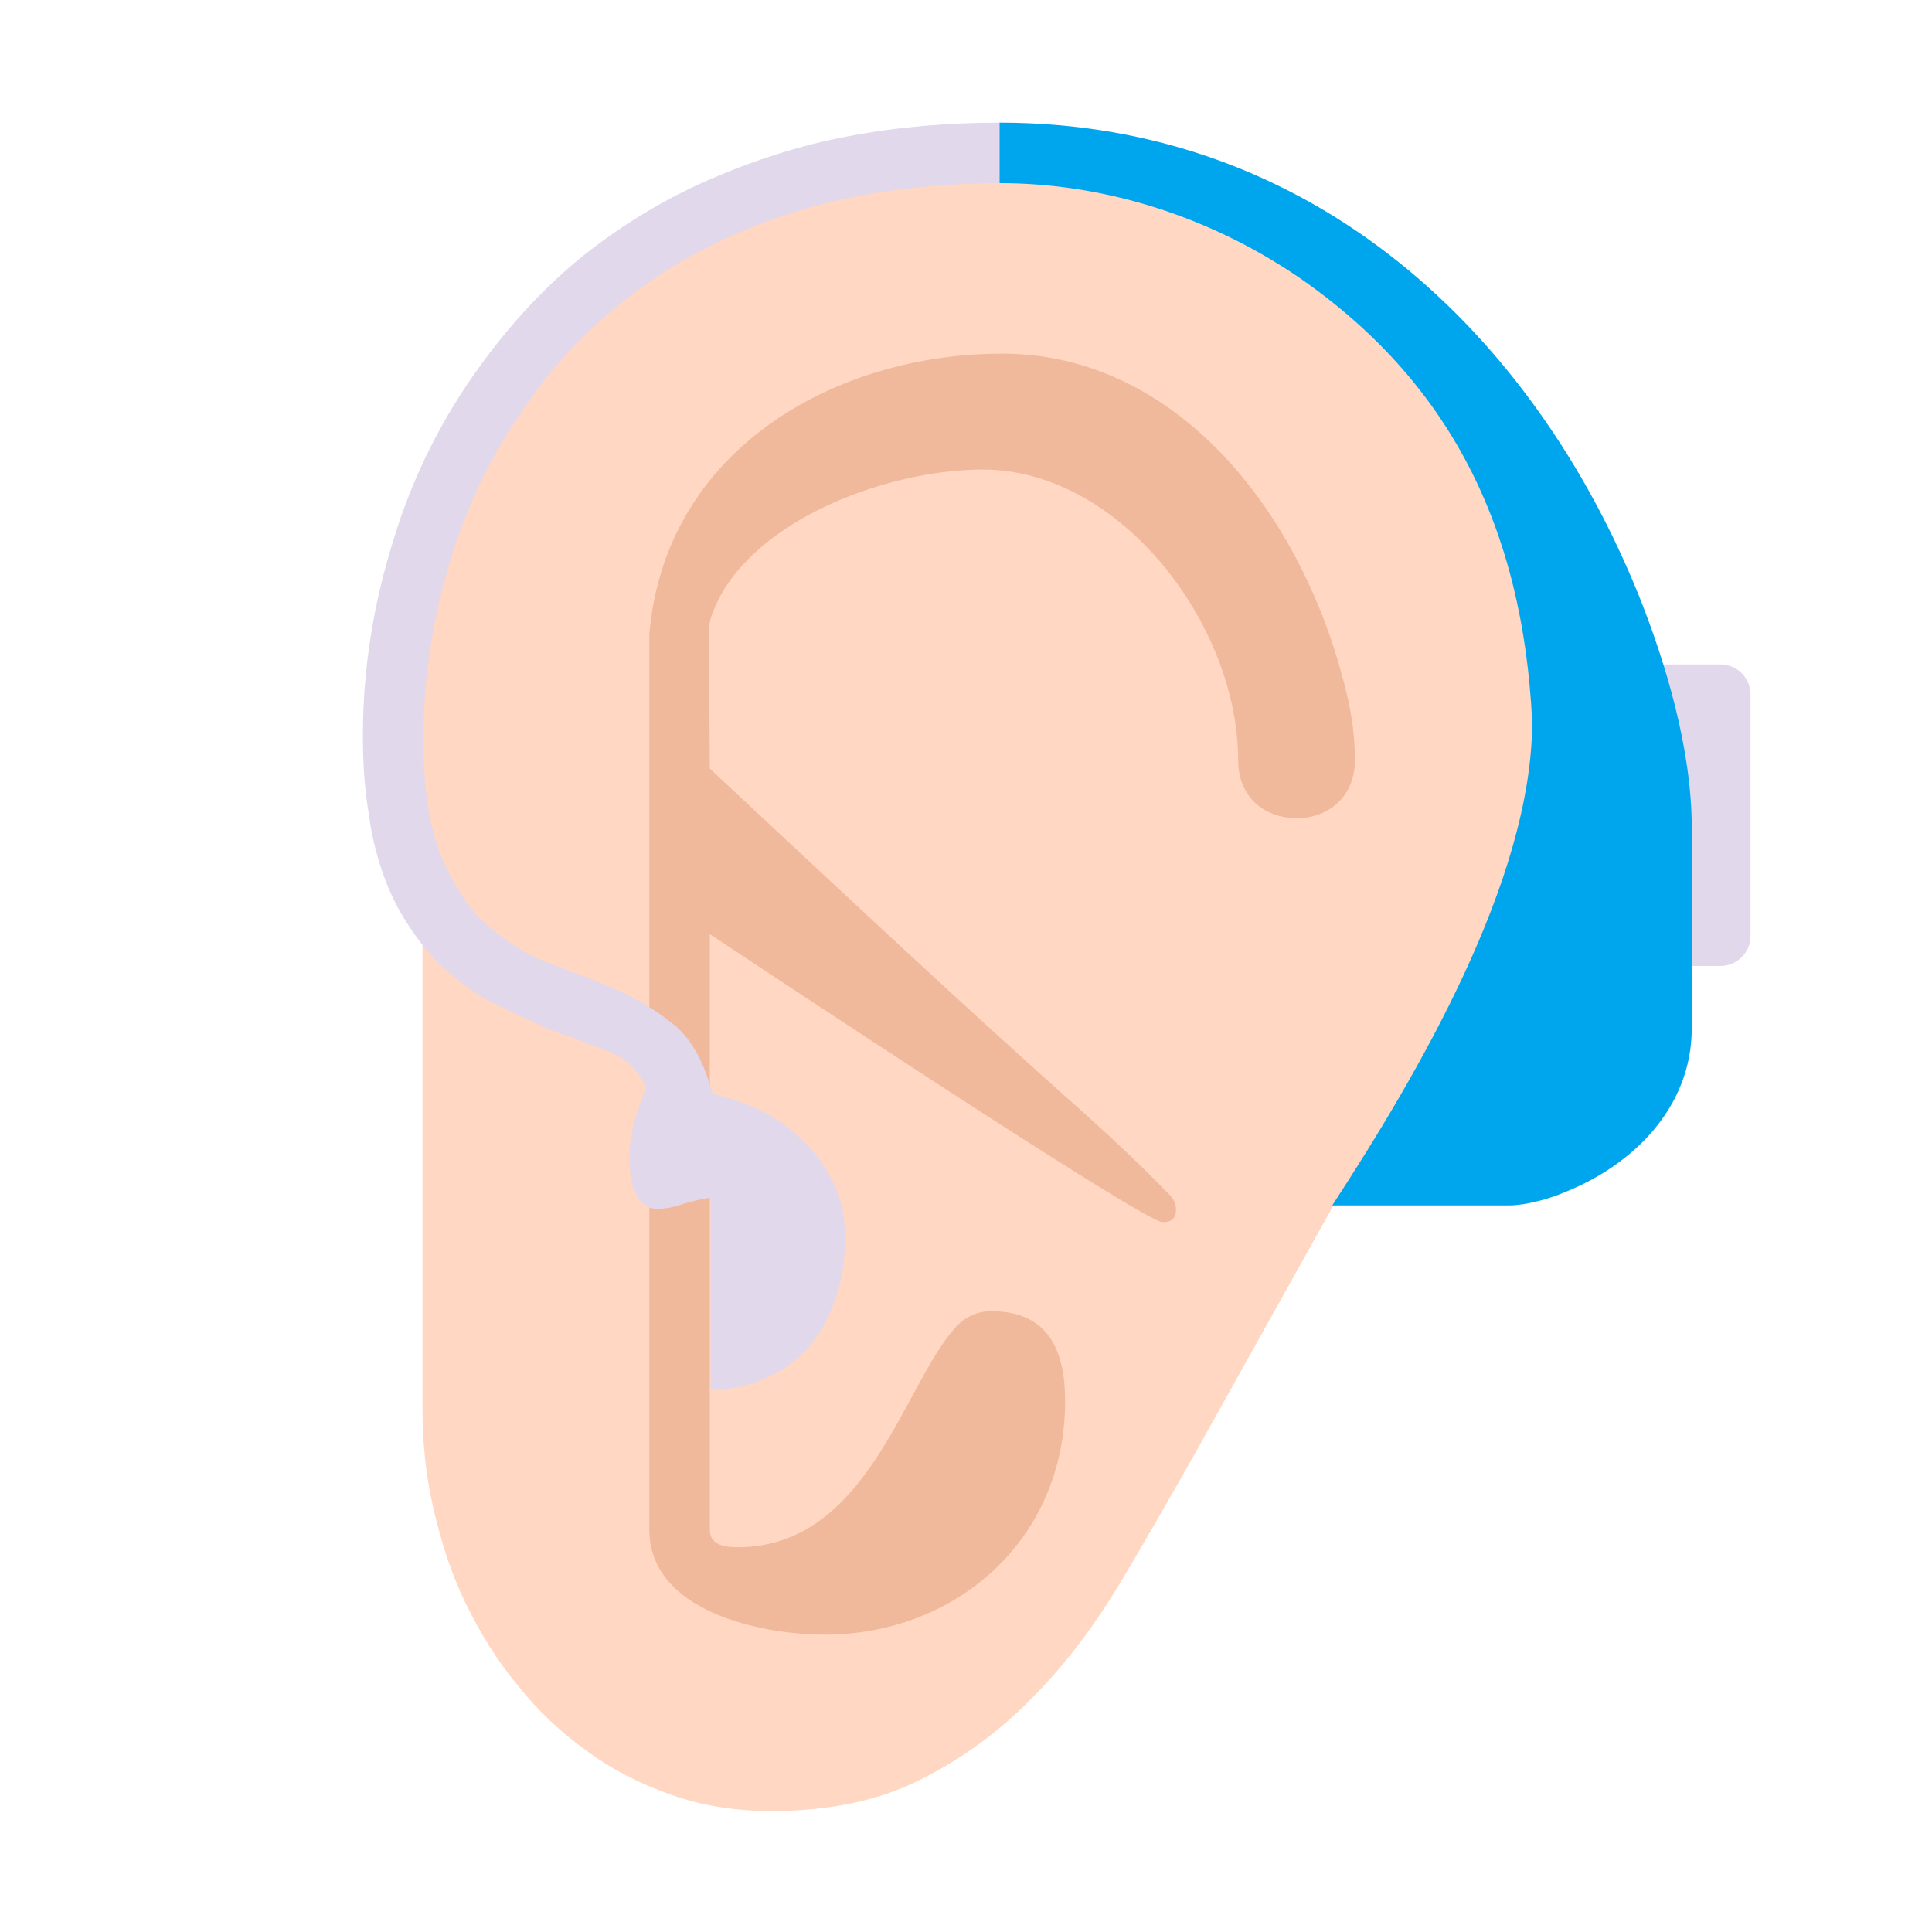 <svg version="1.1" xmlns="http://www.w3.org/2000/svg" viewBox="0 0 2300 2300"><g transform="scale(1,-1) translate(-256, -1869)">
		<path d="M2304 719c19 0 36 15 36 36l0 287c0 19-15 36-36 36l-110 0 0-359 110 0 z" fill="#E1D8EC"/>
		<path d="M1175-287c67 0 126 12 176 37 50 25 94 57 133 97 39 39 73 84 104 135 30 50 59 101 88 152l168 301 65 32c32 36 61 77 86 122 25 45 47 93 64 142 17 49 31 100 40 151 9 51 14 100 14 147 0 65-8 130-24 193-17 69-46 131-86 186-41 55-88 103-143 143-55 40-116 72-181 95-66 23-133 38-201 43l-17-34-43 1c-79 0-153-11-225-35-85-29-160-71-224-126-65-55-116-123-153-202-38-80-57-169-57-266l0-837c0-39 4-78 13-117 9-39 21-77 38-112 17-35 37-68 62-98 24-30 51-56 82-78 31-23 65-40 102-53 37-13 76-19 119-19 z" fill="#FFD7C2"/>
		<path d="M1238-77c155 0 286 112 286 278 0 59-19 107-88 107-17 0-32-7-44-21-61-69-104-260-258-260-18 0-33 4-33 21l0 709c60-40 517-343 539-343 11 0 16 5 16 15 0 9-4 14-11 21-30 31-61 60-93 89-151 134-303 277-451 415l-1 166c0 15 13 40 21 52 60 90 204 138 305 138 164 0 304-185 304-346 0-42 29-69 70-69 39 0 69 27 69 69 0 25-3 52-10 80-51 214-202 404-410 404-195 0-395-110-419-324l-1-10 0-1066c0-97 132-125 209-125 z" fill="#F1B99B"/>
		<path d="M1102 214c26 1 49 6 69 16 20 9 37 22 51 39 13 17 23 36 30 58 7 22 10 45 10 70 0 23-4 43-13 62-9 19-20 35-35 50-15 15-31 27-50 37-19 9-39 16-60 21-9 35-23 62-43 80-21 17-44 32-69 43-25 11-52 21-79 31-27 10-52 25-75 45-23 19-41 47-56 82-15 35-22 82-22 143 0 71 11 141 32 211 21 69 53 133 94 190 33 47 71 86 113 119 41 33 86 59 134 80 48 21 98 36 151 46 53 9 107 14 163 14l0 72c-62 0-122-5-180-16-59-11-114-29-167-52-53-23-102-53-148-89-46-37-87-81-124-132-46-63-81-133-104-209-24-77-36-154-36-232 0-32 2-63 7-93 4-31 12-60 23-87 11-27 27-52 46-75 19-23 44-43 73-60l19-9c9-5 20-10 31-15 11-5 21-10 30-13 7-3 12-5 15-5l54-21c17-8 30-21 39-40-5-14-10-28-14-43-4-15-6-31-6-46 0-5 1-11 2-17 1-7 2-13 5-18 2-6 5-11 10-15 4-4 9-6 16-6 11 0 21 2 32 6 11 3 21 6 32 7l0-229 z" fill="#E1D8EC"/>
		<path d="M2053 434c19 0 48 8 64 15 82 32 153 101 153 196l0 238c0 94-31 197-63 277-126 312-388 563-761 563l0-72c122 0 246-38 353-110 183-125 270-301 281-531 0-189-137-421-238-576l211 0 z" fill="#00A6ED"/>
	</g></svg>
